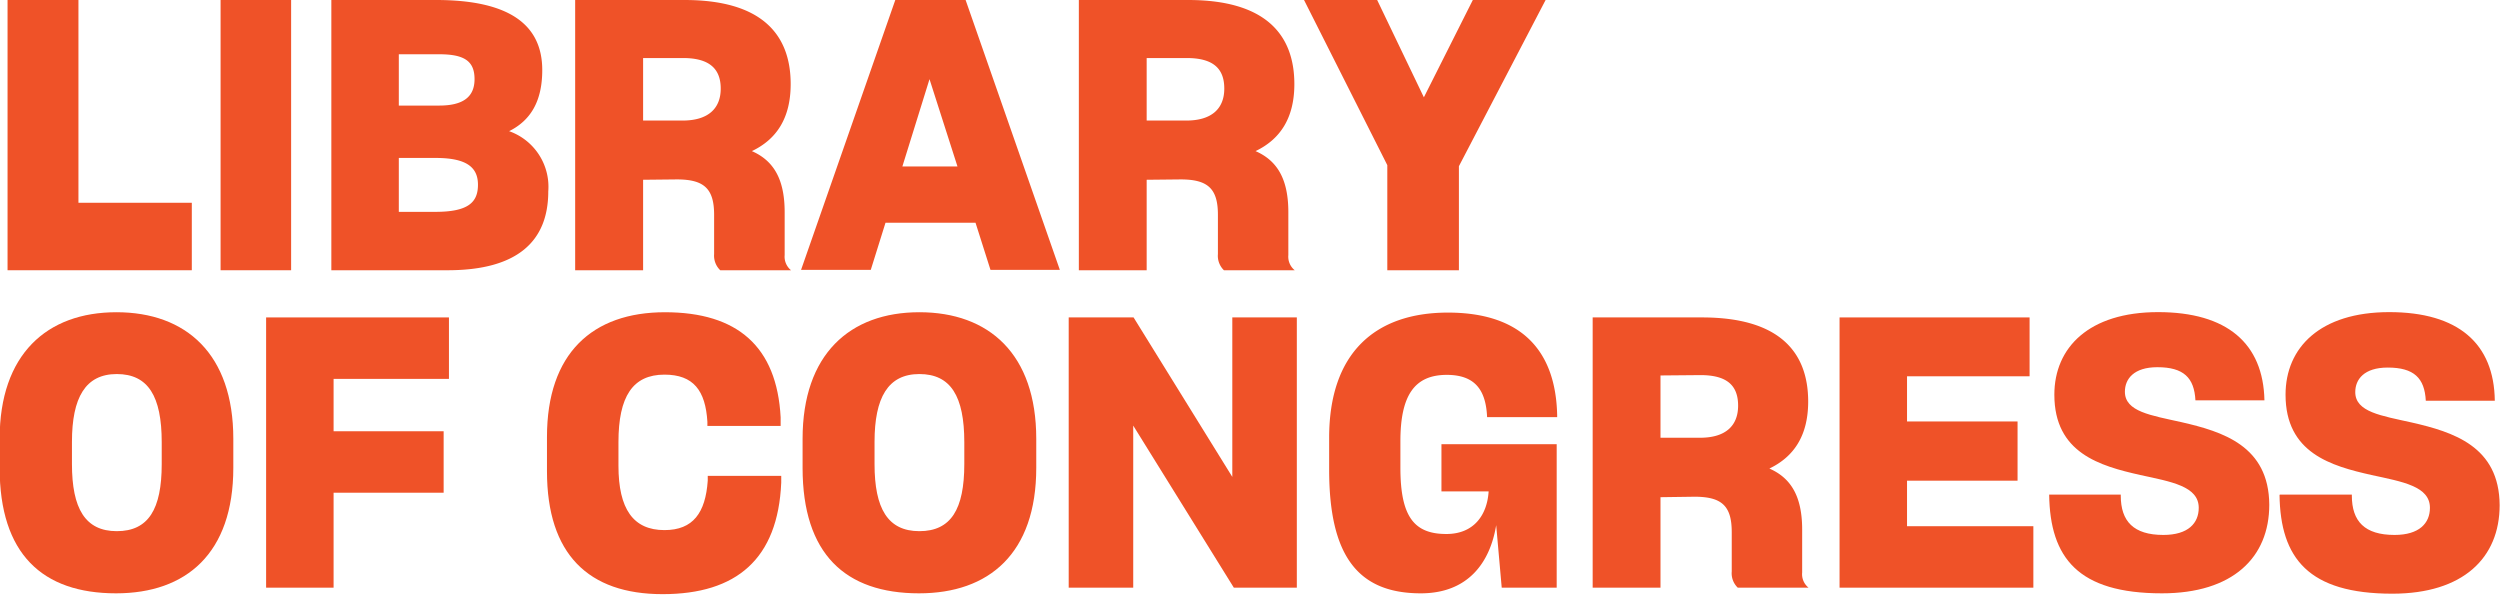 <svg viewBox="0 0 211.94 50.899" xmlns="http://www.w3.org/2000/svg">
  <defs>
    <style>.cls-1{fill:#ef5228}</style>
  </defs>
  <path class="cls-1" d="M.64 22.91V0h6.01v17.19h9.61v5.72H.64zM18.7 0h5.98v22.91H18.7z"/>
  <path class="cls-1" d="M45.84 21.28v4.57h3.1c2.78 0 3.61-.8 3.61-2.3s-1-2.27-3.58-2.27zm0-8.79v4.35h3.42c2 0 3-.71 3-2.24s-.86-2.11-3-2.11zM40.12 30.8V7.89H49c6.23 0 9 2.11 9 5.94 0 2.66-1 4.28-2.81 5.18a5 5 0 013.32 5.11c0 4.25-2.65 6.68-8.53 6.68zM66.55 12.81v5.3h3.35c2.14 0 3.23-1 3.23-2.71s-1-2.59-3.19-2.59zm0 10.32v7.67h-5.76V7.89h9.27c6.46 0 9 2.84 9 7.13 0 2.9-1.21 4.69-3.29 5.68 1.82.8 2.78 2.34 2.78 5.18v3.64a1.48 1.48 0 00.54 1.28h-6a1.71 1.71 0 01-.52-1.37V26.1c0-2.23-.86-3-3.16-3zM90.83 14.6l-2.3 7.4h4.67zm3.9 12.17H87.1l-1.25 4h-5.91l8-22.91h5.94l8 22.91H96zM109.24 12.81v5.3h3.36c2.14 0 3.22-1 3.22-2.71s-.95-2.59-3.19-2.59zm0 10.32v7.67h-5.75V7.89h9.27c6.45 0 9 2.84 9 7.13 0 2.9-1.22 4.69-3.29 5.68 1.82.8 2.78 2.34 2.78 5.18v3.64a1.48 1.48 0 00.54 1.28h-6a1.7 1.7 0 01-.51-1.37V26.1c0-2.23-.86-3-3.16-3z" transform="matrix(1, 0, 0, 1, -12.03, -7.89)"/>
  <path class="cls-1" d="M117.61 22.91V14l-7.06-14h6.2l3.96 8.25L124.86 0h6.17l-7.35 14.09v8.82h-6.07z"/>
  <path class="cls-1" d="M25.74 47.23v-1.85c0-3.9-1.15-5.78-3.81-5.78s-3.8 2-3.8 5.75v1.88c0 3.77 1.12 5.69 3.8 5.69s3.81-1.85 3.81-5.69M12 47.55v-2.46c0-7.16 4-10.73 9.9-10.73s9.91 3.54 9.91 10.73v2.46c0 7.26-4 10.64-9.94 10.64-6.26 0-9.87-3.35-9.87-10.64" transform="matrix(1, 0, 0, 1, -12.03, -7.89)"/>
  <path class="cls-1" d="M28.28 41.77v8.05h-5.72V26.91h15.5v5.21h-9.78v4.44h9.33v5.21h-9.33z"/>
  <path class="cls-1" d="M58.4 47.84v-2.91c0-7.09 3.86-10.57 10-10.57s9.49 2.9 9.81 8.91V44H72v-.35c-.16-2.65-1.18-4-3.64-4-2.69 0-3.9 1.85-3.9 5.72v2c0 3.67 1.25 5.46 3.9 5.46 2.43 0 3.48-1.47 3.67-4.19v-.41h6.23v.58c-.28 6.45-3.77 9.45-10.06 9.45s-9.8-3.39-9.8-10.42M93.78 47.23v-1.85c0-3.9-1.15-5.78-3.81-5.78s-3.8 2-3.8 5.75v1.88c0 3.77 1.12 5.69 3.8 5.69s3.81-1.85 3.81-5.69m-13.71.32v-2.46c0-7.16 4-10.73 9.9-10.73s9.91 3.54 9.91 10.73v2.46c0 7.26-4 10.64-9.94 10.64-6.26 0-9.87-3.35-9.87-10.64" transform="matrix(1, 0, 0, 1, -12.03, -7.89)"/>
  <path class="cls-1" d="M96.07 36.08v13.74H90.6V26.91h5.5l8.37 13.52V26.91h5.47v22.91h-5.34l-8.53-13.74z"/>
  <path class="cls-1" d="M138.87 52.41c-.52 3.19-2.4 5.78-6.39 5.78-5.34 0-7.77-3.19-7.77-10.48V45c0-7.19 3.9-10.61 10.07-10.61 6 0 9.14 3 9.26 8.7v.16h-5.94c-.1-2.27-1-3.58-3.42-3.58-2.75 0-3.93 1.76-3.93 5.63v2.24c0 4.18 1.18 5.62 3.9 5.62 2.3 0 3.45-1.57 3.58-3.61h-4v-4H144v12.16h-4.66zM152.8 39.72V45h3.36c2.14 0 3.22-1 3.22-2.72s-.95-2.59-3.19-2.59zm0 10.32v7.67h-5.75V34.8h9.27c6.45 0 9 2.84 9 7.13 0 2.9-1.22 4.69-3.29 5.68 1.82.8 2.78 2.34 2.78 5.18v3.64a1.46 1.46 0 00.54 1.28h-6a1.69 1.69 0 01-.51-1.37V53c0-2.24-.86-3-3.16-3z" transform="matrix(1, 0, 0, 1, -12.03, -7.89)"/>
  <path class="cls-1" d="M172.38 49.82h-16.43V26.91h16.11v4.99h-10.39v3.83h9.37v5.02h-9.37v3.86h10.71v5.21z"/>
  <path class="cls-1" d="M185.72 49.82h6.1v.09c0 2.18 1.09 3.33 3.61 3.33 2.11 0 3-1 3-2.3 0-1.83-2.33-2.21-4.95-2.78-3.42-.77-7.29-1.86-7.29-6.81 0-4 2.94-7 8.79-7S203.9 37 204 41.83h-5.85c-.1-1.92-1-2.81-3.23-2.81-2 0-2.75 1-2.75 2.08 0 1.69 2.21 2 4.8 2.58 3.48.8 7.41 2 7.44 7 0 4.48-3.1 7.51-9.1 7.51-7.1 0-9.49-3-9.56-8.37M205.31 49.82h6.1v.09c0 2.18 1.09 3.33 3.62 3.33 2.1 0 3-1 3-2.3 0-1.83-2.33-2.21-4.95-2.78-3.42-.77-7.29-1.86-7.29-6.81 0-4 2.94-7 8.79-7s8.89 2.66 8.95 7.51h-5.85c-.1-1.92-1-2.81-3.23-2.81-2 0-2.75 1-2.75 2.08 0 1.69 2.21 2 4.8 2.58 3.48.8 7.41 2 7.44 7 0 4.48-3.1 7.51-9.1 7.51-7.1 0-9.49-3-9.56-8.37" transform="matrix(1, 0, 0, 1, -12.03, -7.89)"/>
</svg>
